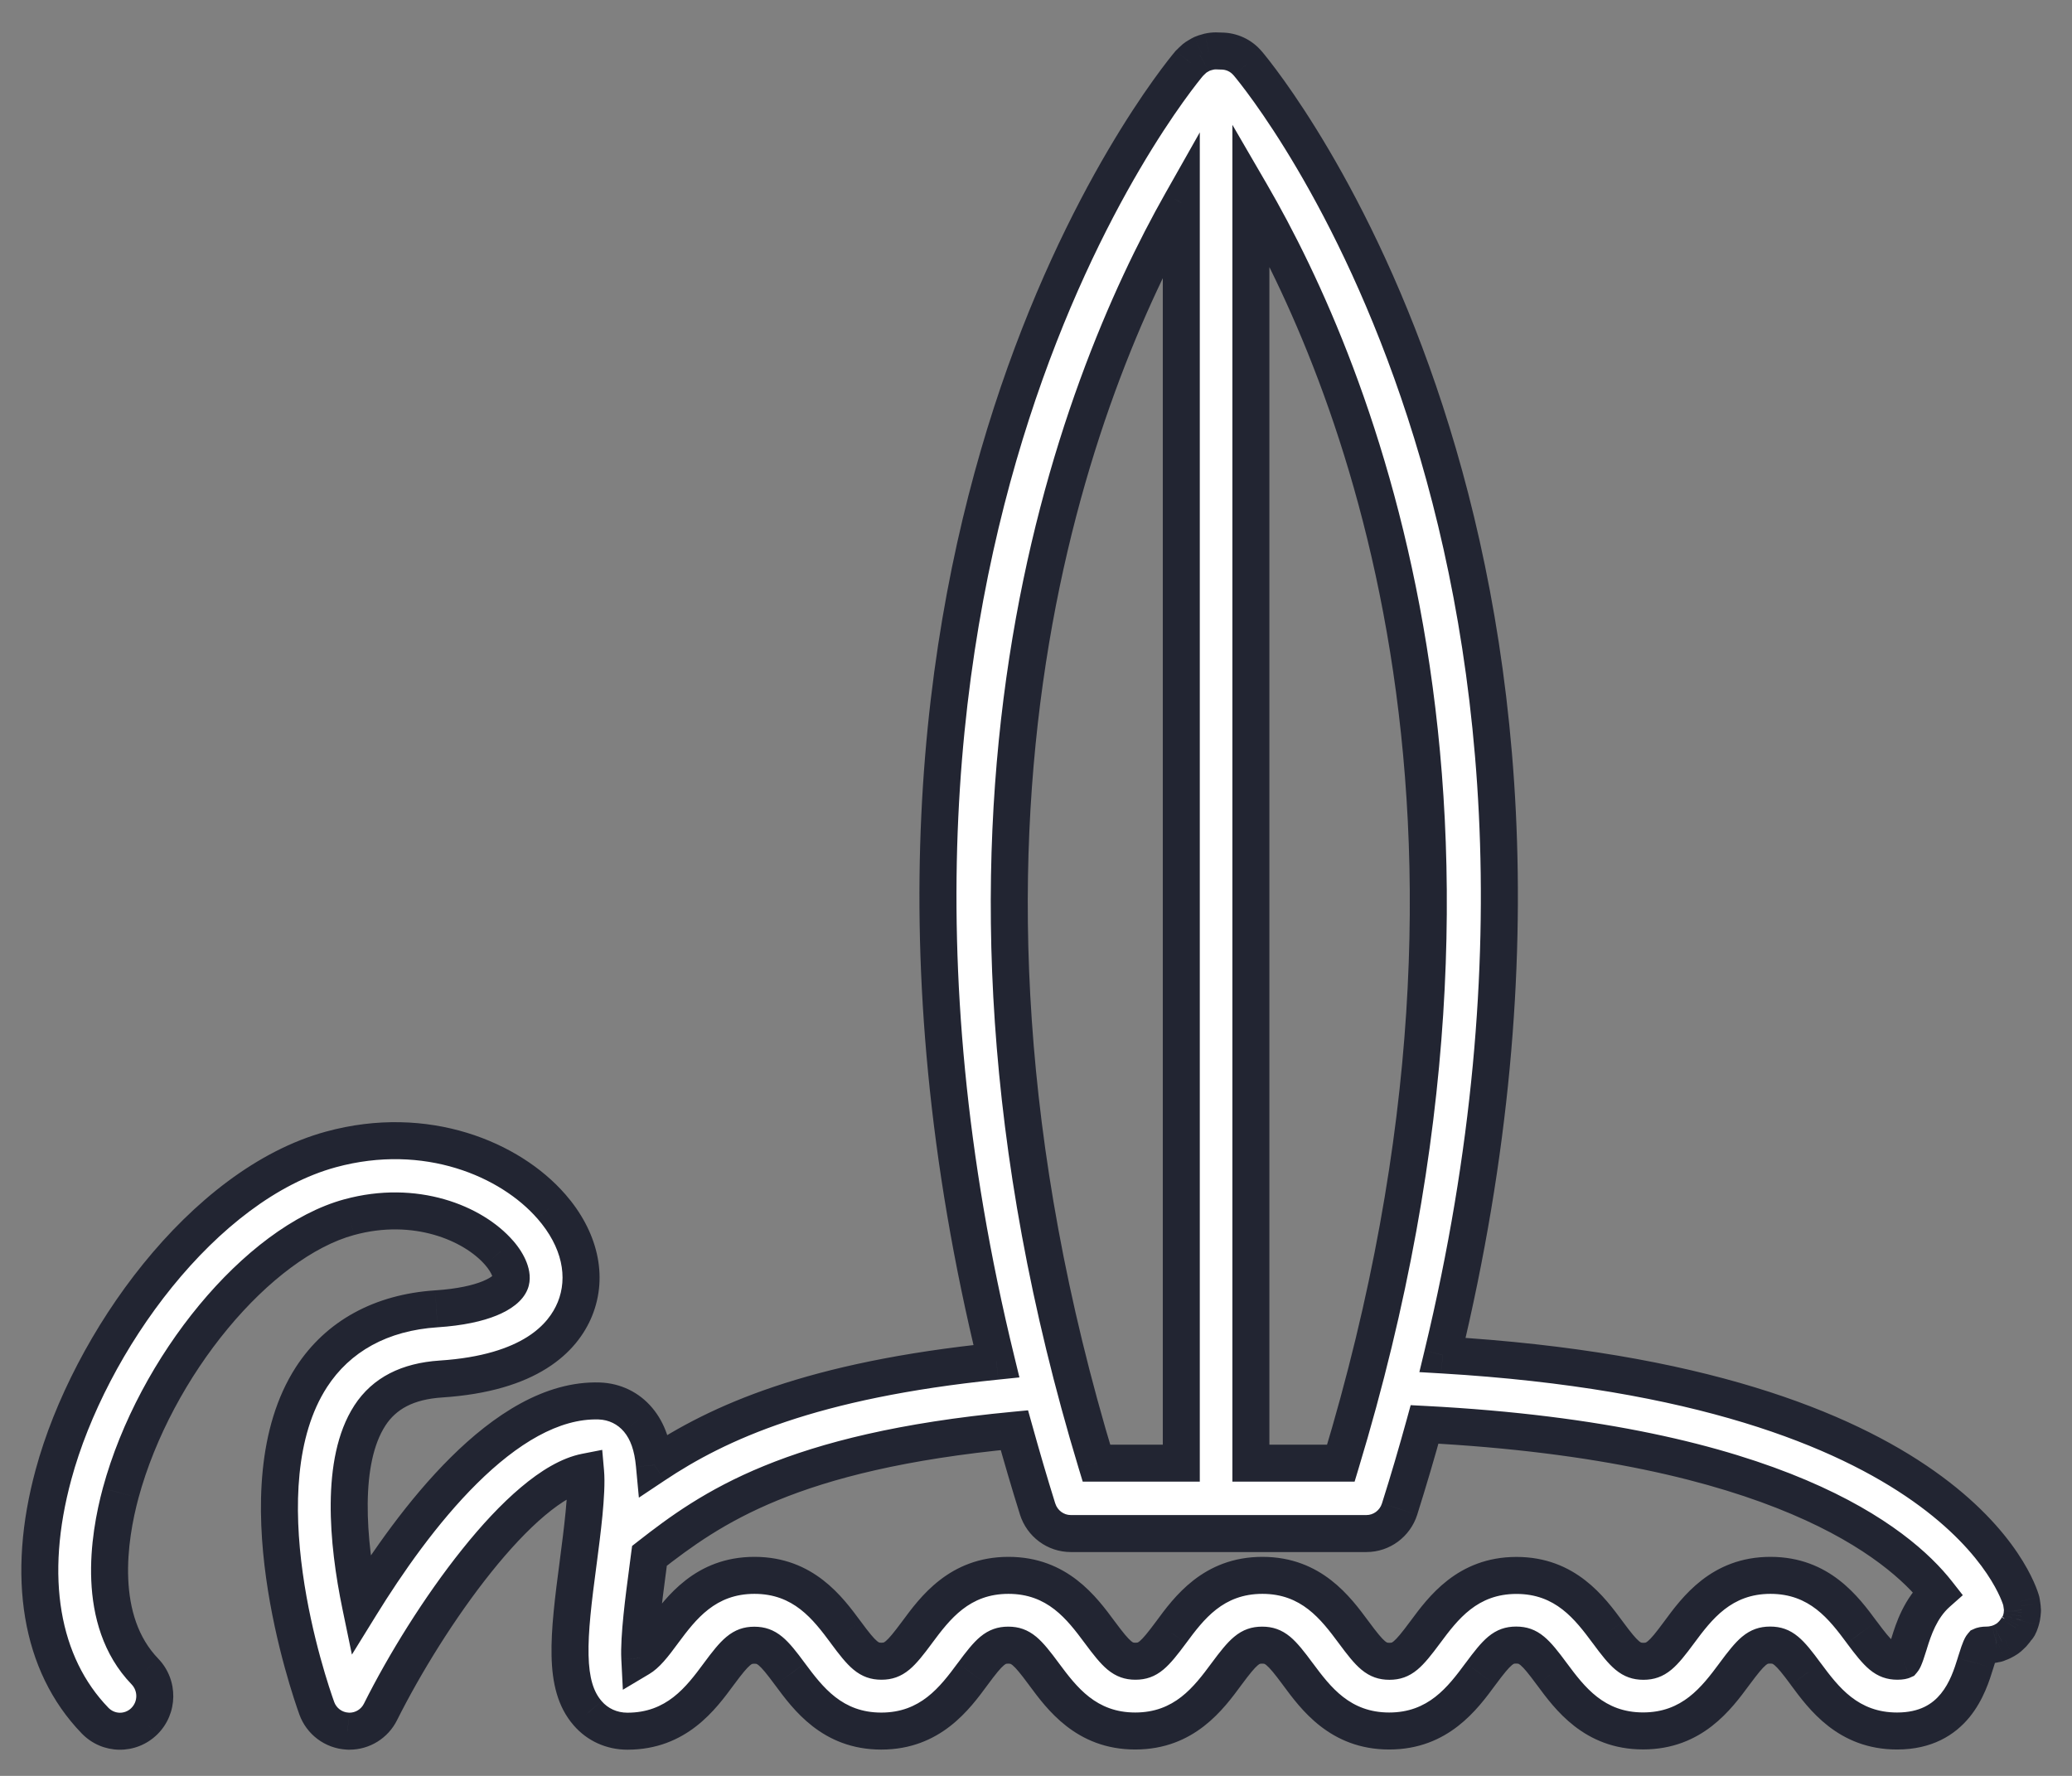 <svg width="56" height="48" viewBox="0 0 56 48" fill="none" xmlns="http://www.w3.org/2000/svg">
<rect x="0" y="0" width="56" height="48" fill="#808080" stroke="none"/>
<path fill-rule="evenodd" clip-rule="evenodd" d="M54.598 43.861C54.588 43.89 54.577 43.918 54.562 43.944L54.563 43.944C54.549 43.972 54.535 43.998 54.506 44.017C54.495 44.035 54.484 44.05 54.473 44.065C54.468 44.073 54.462 44.081 54.457 44.089C54.438 44.112 54.417 44.139 54.396 44.162C54.377 44.181 54.358 44.2 54.337 44.219C54.313 44.243 54.288 44.264 54.262 44.283C54.251 44.291 54.239 44.298 54.227 44.306C54.215 44.314 54.203 44.321 54.191 44.328C54.184 44.332 54.177 44.336 54.17 44.339C54.166 44.342 54.161 44.345 54.156 44.347C54.14 44.356 54.124 44.365 54.107 44.373C54.097 44.378 54.087 44.383 54.077 44.386C54.066 44.391 54.056 44.395 54.044 44.399C54.035 44.402 54.026 44.406 54.017 44.409C54.011 44.411 54.005 44.414 53.999 44.417C53.993 44.419 53.987 44.422 53.981 44.424C53.975 44.426 53.968 44.429 53.961 44.43C53.956 44.431 53.952 44.431 53.948 44.431H53.947C53.943 44.432 53.939 44.432 53.935 44.433C53.862 44.452 53.787 44.464 53.709 44.464C53.603 44.464 53.566 44.48 53.566 44.48C53.522 44.531 53.444 44.784 53.394 44.944L53.389 44.96C53.206 45.553 52.822 46.787 51.273 46.787C49.947 46.787 49.289 45.899 48.807 45.249L48.803 45.244C48.352 44.63 48.18 44.464 47.842 44.464C47.503 44.464 47.334 44.63 46.88 45.242L46.876 45.246C46.395 45.896 45.736 46.785 44.408 46.785C43.082 46.785 42.424 45.896 41.942 45.246L41.939 45.242C41.487 44.63 41.315 44.464 40.977 44.464C40.641 44.464 40.469 44.63 40.015 45.244C39.535 45.895 38.874 46.787 37.546 46.787C36.218 46.787 35.559 45.899 35.077 45.249L35.074 45.244C34.622 44.632 34.451 44.466 34.112 44.466C33.773 44.466 33.604 44.632 33.15 45.244C32.67 45.895 32.012 46.787 30.681 46.787C29.355 46.787 28.697 45.899 28.215 45.249L28.212 45.244C27.76 44.632 27.588 44.466 27.25 44.466C26.913 44.466 26.742 44.632 26.288 45.247C25.808 45.897 25.147 46.789 23.818 46.789C22.493 46.789 21.834 45.901 21.352 45.251L21.349 45.247C20.898 44.635 20.726 44.468 20.387 44.468C20.051 44.468 19.879 44.635 19.425 45.249C18.945 45.9 18.285 46.792 16.956 46.792C16.535 46.792 16.152 46.619 15.881 46.305C15.225 45.551 15.357 44.264 15.627 42.228L15.632 42.193C15.728 41.456 15.876 40.333 15.827 39.786C14.07 40.132 11.578 43.685 10.284 46.27C10.124 46.593 9.797 46.792 9.445 46.792C9.426 46.792 9.407 46.792 9.388 46.79C9.014 46.768 8.687 46.524 8.56 46.168C8.344 45.565 6.495 40.194 8.417 37.223C9.136 36.112 10.303 35.474 11.794 35.376C13.09 35.291 13.682 34.94 13.795 34.662C13.87 34.477 13.751 34.161 13.487 33.86C12.786 33.055 11.22 32.41 9.437 32.899C6.966 33.573 4.195 36.917 3.262 40.353C2.935 41.561 2.582 43.797 3.918 45.181C4.28 45.558 4.271 46.158 3.899 46.524C3.525 46.889 2.933 46.882 2.568 46.505C1.093 44.979 0.696 42.615 1.446 39.853C2.417 36.274 5.489 32.009 8.946 31.067C11.521 30.364 13.79 31.333 14.9 32.607C15.669 33.488 15.9 34.501 15.535 35.389C15.218 36.16 14.334 37.114 11.916 37.273C11.015 37.332 10.387 37.657 9.995 38.263C9.202 39.487 9.386 41.659 9.745 43.391C11.156 41.106 13.633 37.786 16.196 37.866C16.61 37.881 16.984 38.061 17.247 38.377C17.511 38.69 17.64 39.096 17.687 39.599C19.418 38.443 21.944 37.299 26.93 36.791C21.525 14.696 31.685 2.258 32.146 1.71C32.15 1.706 32.154 1.703 32.158 1.7C32.163 1.696 32.168 1.692 32.172 1.686C32.2 1.655 32.228 1.629 32.259 1.603C32.278 1.584 32.297 1.568 32.318 1.553C32.346 1.534 32.375 1.518 32.406 1.501L32.426 1.489C32.445 1.477 32.463 1.466 32.485 1.456C32.529 1.437 32.574 1.423 32.621 1.411C32.632 1.409 32.643 1.406 32.654 1.402L32.654 1.402C32.659 1.4 32.665 1.398 32.67 1.397C32.734 1.382 32.8 1.375 32.868 1.375L33.007 1.38C33.284 1.38 33.545 1.501 33.724 1.715C34.185 2.26 44.295 14.635 38.987 36.623C52.867 37.444 54.565 43.033 54.63 43.277C54.633 43.287 54.633 43.299 54.635 43.308L54.649 43.401C54.654 43.434 54.659 43.467 54.659 43.5C54.659 43.503 54.659 43.505 54.659 43.507L54.66 43.515C54.66 43.517 54.661 43.52 54.661 43.522C54.661 43.525 54.661 43.527 54.661 43.529C54.661 43.535 54.661 43.541 54.66 43.547C54.66 43.557 54.658 43.567 54.657 43.578L54.656 43.584L54.656 43.587C54.654 43.619 54.651 43.653 54.645 43.685C54.644 43.693 54.642 43.7 54.641 43.707C54.639 43.713 54.638 43.719 54.637 43.725C54.633 43.74 54.63 43.756 54.626 43.771L54.621 43.788L54.618 43.799C54.612 43.82 54.606 43.841 54.598 43.861ZM33.808 39.547H36.24C41.595 21.873 36.557 9.96 33.808 5.23V39.547ZM31.927 5.479V39.547H29.634C24.382 22.217 29.156 10.379 31.927 5.479ZM51.599 44.42L51.604 44.405L51.603 44.405C51.714 44.049 51.902 43.465 52.365 43.054C51.324 41.725 48.038 38.996 38.502 38.5C38.295 39.252 38.072 40.014 37.827 40.788C37.702 41.182 37.34 41.45 36.931 41.45H28.94C28.531 41.45 28.169 41.182 28.044 40.788C27.818 40.066 27.611 39.357 27.416 38.657C21.37 39.231 19.206 40.762 17.553 42.053C17.546 42.108 17.538 42.163 17.531 42.219C17.52 42.306 17.509 42.394 17.496 42.487C17.405 43.18 17.264 44.248 17.292 44.818C17.463 44.715 17.637 44.507 17.92 44.122L17.923 44.118C18.405 43.468 19.063 42.58 20.391 42.58C21.717 42.58 22.375 43.468 22.857 44.118L22.861 44.122C23.312 44.734 23.484 44.901 23.823 44.901C24.161 44.901 24.331 44.734 24.785 44.122L24.788 44.118C25.27 43.468 25.928 42.58 27.256 42.58C28.582 42.58 29.24 43.468 29.722 44.118L29.726 44.122C30.179 44.734 30.351 44.901 30.687 44.901C31.026 44.901 31.195 44.734 31.649 44.122C32.129 43.472 32.788 42.58 34.119 42.58C35.444 42.58 36.103 43.468 36.584 44.118L36.588 44.122C37.042 44.737 37.214 44.903 37.552 44.903C37.891 44.903 38.06 44.737 38.514 44.125L38.517 44.12C38.999 43.47 39.658 42.582 40.986 42.582C42.311 42.582 42.97 43.47 43.452 44.12L43.455 44.125C43.907 44.737 44.078 44.903 44.417 44.903C44.755 44.903 44.927 44.737 45.381 44.122C45.861 43.472 46.522 42.58 47.85 42.58C49.178 42.58 49.837 43.468 50.319 44.118L50.322 44.122C50.776 44.734 50.948 44.901 51.284 44.901C51.39 44.901 51.428 44.884 51.428 44.884C51.471 44.833 51.549 44.58 51.599 44.42Z" fill="white"/>
<path d="M54.562 43.944L54.123 43.706L54.88 44.33L54.562 43.944ZM54.598 43.861L54.136 43.67L54.129 43.687L54.123 43.704L54.598 43.861ZM54.563 43.944L55.011 44.166L54.245 43.558L54.563 43.944ZM54.506 44.017L54.227 43.603L54.14 43.661L54.083 43.751L54.506 44.017ZM54.473 44.065L54.88 44.357L54.88 44.357L54.473 44.065ZM54.457 44.089L54.849 44.399L54.859 44.387L54.868 44.374L54.457 44.089ZM54.396 44.162L54.751 44.514L54.76 44.505L54.769 44.495L54.396 44.162ZM54.337 44.219L54.003 43.847L53.992 43.857L53.982 43.867L54.337 44.219ZM54.262 44.283L54.541 44.698L54.549 44.692L54.558 44.686L54.262 44.283ZM54.227 44.306L53.957 43.885L53.957 43.885L54.227 44.306ZM54.191 44.328L54.416 44.775L54.434 44.766L54.45 44.756L54.191 44.328ZM54.17 44.339L53.929 43.901L53.929 43.901L54.17 44.339ZM54.156 44.347L53.912 43.911L53.912 43.911L54.156 44.347ZM54.107 44.373L53.895 43.92L53.888 43.923L53.881 43.927L54.107 44.373ZM54.077 44.386L53.891 43.922L53.891 43.922L54.077 44.386ZM54.044 44.399L53.873 43.929L53.873 43.929L54.044 44.399ZM54.017 44.409L54.194 44.877L54.198 44.875L54.017 44.409ZM53.999 44.417L54.2 44.875L54.2 44.874L53.999 44.417ZM53.981 44.424L54.161 44.891L54.161 44.891L53.981 44.424ZM53.961 44.43L53.851 43.942L53.838 43.946L53.961 44.43ZM53.947 44.431L53.947 43.931L53.945 43.931L53.947 44.431ZM53.935 44.433L53.813 43.948L53.809 43.949L53.935 44.433ZM53.566 44.48L53.364 44.023L53.26 44.069L53.186 44.155L53.566 44.48ZM53.394 44.944L53.872 45.093L53.872 45.092L53.394 44.944ZM53.389 44.96L52.912 44.811L52.912 44.812L53.389 44.96ZM48.807 45.249L48.405 45.547L48.405 45.547L48.807 45.249ZM48.803 45.244L48.401 45.54L48.402 45.542L48.803 45.244ZM46.88 45.242L47.281 45.54L47.281 45.54L46.88 45.242ZM46.876 45.246L46.475 44.949L46.475 44.949L46.876 45.246ZM41.942 45.246L42.344 44.949L42.344 44.949L41.942 45.246ZM41.939 45.242L41.536 45.539L41.537 45.54L41.939 45.242ZM40.015 45.244L39.613 44.947L39.612 44.947L40.015 45.244ZM35.077 45.249L35.479 44.951L35.479 44.951L35.077 45.249ZM35.074 45.244L34.672 45.541L34.672 45.542L35.074 45.244ZM33.15 45.244L32.748 44.947L32.748 44.947L33.15 45.244ZM28.215 45.249L28.616 44.951L28.616 44.951L28.215 45.249ZM28.212 45.244L27.809 45.541L27.81 45.542L28.212 45.244ZM26.288 45.247L25.886 44.95L25.885 44.95L26.288 45.247ZM21.352 45.251L21.754 44.954L21.754 44.953L21.352 45.251ZM21.349 45.247L20.947 45.544L20.947 45.545L21.349 45.247ZM19.425 45.249L19.023 44.952L19.023 44.952L19.425 45.249ZM15.881 46.305L16.26 45.979L16.259 45.977L15.881 46.305ZM15.627 42.228L16.123 42.294L16.123 42.293L15.627 42.228ZM15.632 42.193L15.136 42.128L15.136 42.128L15.632 42.193ZM15.827 39.786L16.325 39.742L16.276 39.188L15.73 39.295L15.827 39.786ZM10.284 46.27L9.837 46.046L9.836 46.048L10.284 46.27ZM9.388 46.79L9.451 46.294L9.434 46.291L9.417 46.29L9.388 46.79ZM8.56 46.168L9.031 46L9.031 45.999L8.56 46.168ZM8.417 37.223L7.997 36.951L7.997 36.951L8.417 37.223ZM11.794 35.376L11.826 35.875L11.827 35.875L11.794 35.376ZM13.795 34.662L14.258 34.85L14.258 34.85L13.795 34.662ZM13.487 33.86L13.11 34.188L13.111 34.189L13.487 33.86ZM9.437 32.899L9.569 33.381L9.57 33.381L9.437 32.899ZM3.262 40.353L2.779 40.222L2.779 40.223L3.262 40.353ZM3.918 45.181L4.279 44.834L4.278 44.833L3.918 45.181ZM3.899 46.524L4.249 46.881L4.25 46.88L3.899 46.524ZM2.568 46.505L2.928 46.157L2.928 46.157L2.568 46.505ZM1.446 39.853L1.929 39.984L1.929 39.984L1.446 39.853ZM8.946 31.067L9.077 31.549L9.077 31.549L8.946 31.067ZM14.9 32.607L14.523 32.936L14.524 32.936L14.9 32.607ZM15.535 35.389L15.998 35.579L15.998 35.579L15.535 35.389ZM11.916 37.273L11.883 36.774L11.883 36.774L11.916 37.273ZM9.995 38.263L9.575 37.99L9.575 37.991L9.995 38.263ZM9.745 43.391L9.256 43.493L9.511 44.722L10.171 43.654L9.745 43.391ZM16.196 37.866L16.213 37.367L16.212 37.367L16.196 37.866ZM17.247 38.377L16.864 38.697L16.865 38.698L17.247 38.377ZM17.687 39.599L17.189 39.645L17.267 40.48L17.965 40.015L17.687 39.599ZM26.93 36.791L26.98 37.289L27.552 37.23L27.416 36.672L26.93 36.791ZM32.146 1.71L31.791 1.358L31.776 1.373L31.763 1.388L32.146 1.71ZM32.158 1.7L32.47 2.091L32.47 2.091L32.158 1.7ZM32.172 1.686L31.803 1.349L31.786 1.368L31.77 1.388L32.172 1.686ZM32.259 1.603L32.584 1.983L32.599 1.97L32.614 1.955L32.259 1.603ZM32.318 1.553L32.038 1.139L32.038 1.139L32.318 1.553ZM32.406 1.501L32.651 1.936L32.651 1.936L32.406 1.501ZM32.426 1.489L32.672 1.925L32.682 1.919L32.693 1.912L32.426 1.489ZM32.485 1.456L32.289 0.996L32.28 1L32.485 1.456ZM32.621 1.411L32.55 0.916L32.524 0.92L32.499 0.926L32.621 1.411ZM32.654 1.402L32.813 1.876L32.818 1.874L32.654 1.402ZM32.654 1.402L32.495 0.928L32.49 0.93L32.654 1.402ZM32.67 1.397L32.561 0.909L32.546 0.912L32.532 0.916L32.67 1.397ZM32.868 1.375L32.885 0.876L32.877 0.875H32.868V1.375ZM33.007 1.38L32.99 1.88L32.998 1.88H33.007V1.38ZM33.724 1.715L33.34 2.036L33.342 2.037L33.724 1.715ZM38.987 36.623L38.501 36.505L38.361 37.087L38.958 37.122L38.987 36.623ZM54.63 43.277L55.116 43.157L55.113 43.147L54.63 43.277ZM54.635 43.308L55.13 43.233L55.126 43.21L55.121 43.188L54.635 43.308ZM54.649 43.401L55.144 43.331L55.144 43.325L54.649 43.401ZM54.659 43.507L54.161 43.553L54.162 43.564L54.659 43.507ZM54.66 43.515L54.163 43.571L54.164 43.576L54.66 43.515ZM54.661 43.522L55.159 43.479L55.159 43.479L54.661 43.522ZM54.66 43.547L54.162 43.511L54.162 43.511L54.66 43.547ZM54.657 43.578L54.161 43.516L54.161 43.516L54.657 43.578ZM54.656 43.584L54.16 43.522L54.159 43.535L54.158 43.548L54.656 43.584ZM54.656 43.587L54.157 43.552L54.157 43.552L54.656 43.587ZM54.645 43.685L54.156 43.582L54.153 43.593L54.151 43.604L54.645 43.685ZM54.641 43.707L55.131 43.806L55.131 43.806L54.641 43.707ZM54.637 43.725L54.149 43.616L54.149 43.616L54.637 43.725ZM54.626 43.771L55.105 43.912L55.109 43.902L55.111 43.891L54.626 43.771ZM54.621 43.788L54.141 43.646L54.14 43.651L54.621 43.788ZM54.618 43.799L54.137 43.663L54.136 43.664L54.618 43.799ZM36.24 39.547V40.047H36.611L36.718 39.692L36.24 39.547ZM33.808 39.547H33.308V40.047H33.808V39.547ZM33.808 5.23L34.24 4.978L33.308 3.374V5.23H33.808ZM31.927 39.547V40.047H32.427V39.547H31.927ZM31.927 5.479H32.427V3.578L31.491 5.233L31.927 5.479ZM29.634 39.547L29.155 39.692L29.263 40.047H29.634V39.547ZM51.604 44.405L52.081 44.553L52.313 43.807L51.539 43.909L51.604 44.405ZM51.599 44.42L52.077 44.568L52.077 44.568L51.599 44.42ZM51.603 44.405L51.126 44.256L50.894 45.002L51.668 44.9L51.603 44.405ZM52.365 43.054L52.697 43.428L53.049 43.116L52.759 42.746L52.365 43.054ZM38.502 38.5L38.528 38.001L38.126 37.98L38.02 38.367L38.502 38.5ZM37.827 40.788L38.304 40.939L38.304 40.938L37.827 40.788ZM28.044 40.788L27.567 40.937L27.567 40.939L28.044 40.788ZM27.416 38.657L27.898 38.522L27.785 38.119L27.369 38.159L27.416 38.657ZM17.553 42.053L17.245 41.659L17.084 41.785L17.057 41.987L17.553 42.053ZM17.531 42.219L18.027 42.282L18.027 42.282L17.531 42.219ZM17.496 42.487L17.001 42.418L17.001 42.421L17.496 42.487ZM17.292 44.818L16.792 44.842L16.834 45.672L17.547 45.247L17.292 44.818ZM17.92 44.122L17.518 43.825L17.517 43.826L17.92 44.122ZM17.923 44.118L17.521 43.82L17.521 43.82L17.923 44.118ZM22.857 44.118L22.456 44.415L22.456 44.415L22.857 44.118ZM22.861 44.122L23.263 43.825L23.262 43.824L22.861 44.122ZM24.785 44.122L25.186 44.42L25.186 44.42L24.785 44.122ZM24.788 44.118L24.386 43.82L24.386 43.82L24.788 44.118ZM29.722 44.118L29.32 44.415L29.32 44.415L29.722 44.118ZM29.726 44.122L30.127 43.824L30.127 43.824L29.726 44.122ZM31.649 44.122L32.051 44.42L32.052 44.419L31.649 44.122ZM36.584 44.118L36.986 43.82L36.986 43.82L36.584 44.118ZM36.588 44.122L36.99 43.825L36.99 43.825L36.588 44.122ZM38.514 44.125L38.112 43.827L38.112 43.827L38.514 44.125ZM38.517 44.12L38.116 43.822L38.116 43.822L38.517 44.12ZM43.452 44.12L43.05 44.418L43.05 44.418L43.452 44.12ZM43.455 44.125L43.857 43.828L43.857 43.827L43.455 44.125ZM45.381 44.122L45.783 44.419L45.783 44.419L45.381 44.122ZM50.319 44.118L49.917 44.415L49.917 44.416L50.319 44.118ZM50.322 44.122L50.724 43.824L50.724 43.824L50.322 44.122ZM51.428 44.884L51.629 45.341L51.733 45.295L51.807 45.209L51.428 44.884ZM55.002 44.182C55.033 44.125 55.056 44.069 55.072 44.018L54.123 43.704C54.122 43.707 54.121 43.709 54.121 43.709C54.121 43.71 54.121 43.709 54.123 43.706L55.002 44.182ZM54.245 43.558L54.245 43.558L54.88 44.33L54.881 44.33L54.245 43.558ZM54.785 44.432C54.933 44.333 54.996 44.196 55.011 44.166L54.115 43.722C54.102 43.749 54.136 43.664 54.227 43.603L54.785 44.432ZM54.88 44.357C54.89 44.343 54.909 44.316 54.929 44.284L54.083 43.751C54.083 43.752 54.082 43.754 54.079 43.757C54.076 43.761 54.073 43.766 54.067 43.774L54.88 44.357ZM54.868 44.374C54.871 44.37 54.874 44.365 54.88 44.357L54.067 43.774C54.062 43.781 54.054 43.792 54.046 43.804L54.868 44.374ZM54.769 44.495C54.8 44.46 54.828 44.425 54.849 44.399L54.065 43.778C54.048 43.8 54.034 43.817 54.023 43.829L54.769 44.495ZM54.671 44.591C54.705 44.561 54.733 44.532 54.751 44.514L54.041 43.81C54.021 43.83 54.012 43.839 54.003 43.847L54.671 44.591ZM54.558 44.686C54.599 44.656 54.646 44.618 54.692 44.571L53.982 43.867C53.982 43.867 53.98 43.869 53.978 43.871C53.975 43.873 53.971 43.877 53.966 43.88L54.558 44.686ZM54.496 44.728C54.511 44.718 54.527 44.708 54.541 44.698L53.983 43.868C53.975 43.873 53.967 43.879 53.957 43.885L54.496 44.728ZM54.45 44.756C54.466 44.747 54.481 44.737 54.496 44.727L53.957 43.885C53.948 43.891 53.94 43.896 53.932 43.901L54.45 44.756ZM54.411 44.778C54.416 44.775 54.417 44.775 54.416 44.775L53.966 43.882C53.952 43.889 53.939 43.896 53.929 43.901L54.411 44.778ZM54.4 44.784C54.405 44.781 54.409 44.779 54.411 44.777L53.929 43.901C53.923 43.905 53.916 43.908 53.912 43.911L54.4 44.784ZM54.318 44.827C54.355 44.809 54.387 44.791 54.4 44.784L53.912 43.911C53.903 43.916 53.899 43.918 53.896 43.92C53.894 43.921 53.894 43.921 53.895 43.92L54.318 44.827ZM54.264 44.85C54.282 44.843 54.306 44.833 54.332 44.82L53.881 43.927C53.888 43.923 53.892 43.922 53.891 43.922L54.264 44.85ZM54.216 44.868C54.226 44.865 54.244 44.858 54.264 44.85L53.891 43.922C53.889 43.923 53.885 43.925 53.873 43.929L54.216 44.868ZM54.198 44.875C54.202 44.874 54.206 44.872 54.216 44.868L53.873 43.929C53.865 43.932 53.851 43.937 53.836 43.943L54.198 44.875ZM54.2 44.874C54.203 44.873 54.203 44.873 54.203 44.873C54.202 44.873 54.199 44.875 54.194 44.877L53.84 43.941C53.82 43.949 53.802 43.957 53.798 43.959L54.2 44.874ZM54.161 44.891C54.179 44.883 54.196 44.876 54.2 44.875L53.798 43.959C53.795 43.96 53.795 43.96 53.795 43.96C53.795 43.96 53.798 43.959 53.802 43.957L54.161 44.891ZM54.07 44.918C54.108 44.91 54.138 44.899 54.161 44.891L53.802 43.957C53.812 43.954 53.829 43.947 53.851 43.943L54.07 44.918ZM53.948 44.931C53.949 44.931 54.011 44.933 54.083 44.915L53.838 43.946C53.901 43.93 53.955 43.931 53.948 43.931V44.931ZM53.947 44.931H53.948V43.931H53.947V44.931ZM54.057 44.918C54 44.932 53.953 44.931 53.948 44.931L53.945 43.931C53.932 43.932 53.878 43.931 53.813 43.948L54.057 44.918ZM53.709 44.964C53.838 44.964 53.956 44.944 54.061 44.917L53.809 43.949C53.768 43.96 53.736 43.964 53.709 43.964V44.964ZM53.566 44.48C53.768 44.938 53.767 44.938 53.767 44.938C53.767 44.938 53.767 44.938 53.767 44.938C53.766 44.938 53.766 44.938 53.766 44.938C53.765 44.939 53.764 44.939 53.764 44.939C53.763 44.94 53.761 44.94 53.76 44.941C53.758 44.942 53.756 44.943 53.753 44.944C53.749 44.946 53.744 44.947 53.74 44.949C53.732 44.952 53.724 44.954 53.717 44.956C53.704 44.961 53.694 44.963 53.688 44.964C53.677 44.966 53.682 44.964 53.709 44.964V43.964C53.63 43.964 53.564 43.97 53.508 43.98C53.479 43.985 53.453 43.992 53.429 43.999C53.417 44.002 53.406 44.006 53.395 44.01C53.389 44.012 53.384 44.014 53.379 44.016C53.376 44.017 53.374 44.019 53.371 44.02C53.37 44.02 53.369 44.021 53.367 44.021C53.367 44.021 53.366 44.022 53.366 44.022C53.365 44.022 53.365 44.022 53.365 44.022C53.364 44.023 53.364 44.023 53.364 44.023C53.364 44.023 53.364 44.023 53.566 44.48ZM53.872 45.092C53.897 45.011 53.926 44.916 53.954 44.836C53.968 44.795 53.98 44.766 53.987 44.748C53.991 44.739 53.992 44.737 53.99 44.742C53.989 44.744 53.985 44.751 53.979 44.76C53.974 44.768 53.963 44.785 53.946 44.805L53.186 44.155C53.118 44.234 53.08 44.328 53.068 44.355C53.047 44.404 53.027 44.457 53.01 44.506C52.976 44.606 52.941 44.718 52.916 44.796L53.872 45.092ZM53.867 45.108L53.872 45.093L52.917 44.796L52.912 44.811L53.867 45.108ZM51.273 47.287C52.205 47.287 52.828 46.905 53.231 46.412C53.612 45.945 53.777 45.398 53.867 45.107L52.912 44.812C52.818 45.114 52.699 45.482 52.456 45.779C52.234 46.052 51.89 46.287 51.273 46.287V47.287ZM48.405 45.547C48.879 46.186 49.673 47.287 51.273 47.287V46.287C50.221 46.287 49.698 45.612 49.209 44.951L48.405 45.547ZM48.402 45.542L48.405 45.547L49.209 44.951L49.205 44.947L48.402 45.542ZM47.842 44.964C47.884 44.964 47.899 44.969 47.904 44.97C47.908 44.972 47.925 44.978 47.96 45.007C48.047 45.08 48.169 45.225 48.401 45.54L49.206 44.948C48.987 44.649 48.797 44.403 48.601 44.24C48.366 44.043 48.124 43.964 47.842 43.964V44.964ZM47.281 45.54C47.515 45.225 47.636 45.08 47.724 45.007C47.759 44.978 47.776 44.971 47.78 44.97C47.784 44.969 47.799 44.964 47.842 44.964V43.964C47.559 43.964 47.318 44.044 47.083 44.239C46.888 44.402 46.698 44.647 46.478 44.944L47.281 45.54ZM47.278 45.544L47.281 45.54L46.478 44.944L46.475 44.949L47.278 45.544ZM44.408 47.285C46.01 47.285 46.804 46.184 47.278 45.544L46.475 44.949C45.985 45.609 45.462 46.285 44.408 46.285V47.285ZM41.54 45.544C42.014 46.184 42.808 47.285 44.408 47.285V46.285C43.357 46.285 42.833 45.609 42.344 44.949L41.54 45.544ZM41.537 45.54L41.541 45.544L42.344 44.949L42.34 44.944L41.537 45.54ZM40.977 44.964C41.019 44.964 41.034 44.969 41.039 44.97C41.044 44.972 41.06 44.978 41.095 45.007C41.183 45.08 41.304 45.224 41.536 45.539L42.341 44.945C42.121 44.647 41.931 44.402 41.735 44.239C41.501 44.043 41.259 43.964 40.977 43.964V44.964ZM40.417 45.541C40.65 45.226 40.773 45.081 40.861 45.007C40.896 44.978 40.913 44.971 40.917 44.97C40.921 44.968 40.935 44.964 40.977 44.964V43.964C40.695 43.964 40.454 44.044 40.219 44.24C40.024 44.403 39.834 44.648 39.613 44.947L40.417 45.541ZM37.546 47.287C39.149 47.287 39.945 46.181 40.417 45.541L39.612 44.947C39.125 45.608 38.599 46.287 37.546 46.287V47.287ZM34.676 45.547C35.15 46.186 35.943 47.287 37.546 47.287V46.287C36.492 46.287 35.968 45.611 35.479 44.951L34.676 45.547ZM34.672 45.542L34.676 45.547L35.479 44.951L35.475 44.947L34.672 45.542ZM34.112 44.966C34.154 44.966 34.17 44.971 34.174 44.973C34.179 44.974 34.195 44.98 34.23 45.01C34.318 45.083 34.44 45.227 34.672 45.541L35.476 44.948C35.257 44.65 35.066 44.405 34.871 44.241C34.636 44.046 34.394 43.966 34.112 43.966V44.966ZM33.552 45.542C33.785 45.227 33.907 45.083 33.995 45.009C34.03 44.98 34.046 44.974 34.05 44.972C34.055 44.971 34.069 44.966 34.112 44.966V43.966C33.83 43.966 33.588 44.046 33.354 44.242C33.159 44.404 32.969 44.649 32.748 44.947L33.552 45.542ZM30.681 47.287C32.287 47.287 33.08 46.181 33.553 45.541L32.748 44.947C32.26 45.608 31.737 46.287 30.681 46.287V47.287ZM27.813 45.547C28.287 46.186 29.081 47.287 30.681 47.287V46.287C29.63 46.287 29.106 45.612 28.616 44.951L27.813 45.547ZM27.81 45.542L27.813 45.547L28.616 44.951L28.613 44.947L27.81 45.542ZM27.25 44.966C27.292 44.966 27.307 44.971 27.312 44.973C27.316 44.974 27.333 44.98 27.368 45.01C27.456 45.083 27.577 45.227 27.809 45.541L28.614 44.948C28.394 44.65 28.204 44.405 28.008 44.241C27.773 44.046 27.532 43.966 27.25 43.966V44.966ZM26.69 45.544C26.923 45.228 27.045 45.083 27.133 45.01C27.169 44.98 27.185 44.974 27.189 44.972C27.194 44.971 27.208 44.966 27.25 44.966V43.966C26.968 43.966 26.726 44.047 26.492 44.242C26.297 44.405 26.106 44.651 25.886 44.95L26.69 45.544ZM23.818 47.289C25.422 47.289 26.218 46.184 26.69 45.544L25.885 44.95C25.398 45.61 24.872 46.289 23.818 46.289V47.289ZM20.951 45.549C21.425 46.188 22.218 47.289 23.818 47.289V46.289C22.767 46.289 22.244 45.614 21.754 44.954L20.951 45.549ZM20.947 45.545L20.951 45.549L21.754 44.953L21.751 44.949L20.947 45.545ZM20.387 44.968C20.43 44.968 20.445 44.973 20.449 44.975C20.454 44.977 20.471 44.983 20.506 45.012C20.593 45.085 20.715 45.229 20.947 45.544L21.751 44.95C21.532 44.652 21.342 44.407 21.146 44.244C20.911 44.048 20.669 43.968 20.387 43.968V44.968ZM19.828 45.546C20.061 45.231 20.183 45.086 20.271 45.012C20.306 44.982 20.323 44.976 20.327 44.975C20.331 44.973 20.346 44.968 20.387 44.968V43.968C20.105 43.968 19.864 44.049 19.63 44.245C19.434 44.408 19.244 44.653 19.023 44.952L19.828 45.546ZM16.956 47.292C18.559 47.292 19.355 46.186 19.828 45.546L19.023 44.952C18.536 45.613 18.01 46.292 16.956 46.292V47.292ZM15.503 46.632C15.87 47.058 16.393 47.292 16.956 47.292V46.292C16.677 46.292 16.433 46.179 16.26 45.979L15.503 46.632ZM15.132 42.162C14.998 43.172 14.89 44.042 14.907 44.759C14.923 45.479 15.065 46.128 15.504 46.633L16.259 45.977C16.042 45.728 15.921 45.356 15.907 44.736C15.892 44.111 15.986 43.321 16.123 42.294L15.132 42.162ZM15.136 42.128L15.131 42.163L16.123 42.293L16.128 42.258L15.136 42.128ZM15.329 39.83C15.349 40.052 15.329 40.427 15.286 40.87C15.244 41.301 15.184 41.758 15.136 42.128L16.128 42.258C16.176 41.891 16.238 41.417 16.282 40.966C16.324 40.526 16.354 40.067 16.325 39.742L15.329 39.83ZM10.731 46.494C11.364 45.229 12.292 43.725 13.272 42.501C13.762 41.889 14.256 41.358 14.724 40.964C15.201 40.562 15.608 40.339 15.924 40.277L15.73 39.295C15.168 39.406 14.605 39.757 14.08 40.2C13.545 40.65 13.006 41.233 12.492 41.876C11.462 43.162 10.497 44.726 9.837 46.046L10.731 46.494ZM9.445 47.292C9.986 47.292 10.487 46.986 10.732 46.492L9.836 46.048C9.761 46.199 9.608 46.292 9.445 46.292V47.292ZM9.326 47.286C9.381 47.293 9.431 47.292 9.445 47.292V46.292C9.44 46.292 9.437 46.292 9.434 46.292C9.432 46.292 9.432 46.292 9.432 46.292C9.433 46.292 9.44 46.292 9.451 46.294L9.326 47.286ZM8.089 46.336C8.284 46.88 8.784 47.256 9.36 47.289L9.417 46.29C9.244 46.281 9.091 46.167 9.031 46L8.089 46.336ZM7.997 36.951C6.933 38.597 6.94 40.84 7.192 42.652C7.448 44.491 7.976 46.021 8.09 46.337L9.031 45.999C8.928 45.711 8.424 44.255 8.182 42.514C7.936 40.748 7.979 38.82 8.837 37.494L7.997 36.951ZM11.761 34.877C10.136 34.984 8.815 35.689 7.997 36.951L8.836 37.495C9.458 36.535 10.47 35.964 11.826 35.875L11.761 34.877ZM13.332 34.474C13.353 34.423 13.334 34.512 13.048 34.629C12.788 34.736 12.373 34.837 11.761 34.877L11.827 35.875C12.511 35.83 13.04 35.714 13.428 35.554C13.791 35.405 14.125 35.179 14.258 34.85L13.332 34.474ZM13.111 34.189C13.213 34.306 13.273 34.41 13.301 34.483C13.315 34.519 13.317 34.538 13.318 34.541C13.318 34.543 13.315 34.516 13.332 34.474L14.258 34.85C14.365 34.588 14.309 34.318 14.235 34.126C14.156 33.919 14.025 33.715 13.864 33.531L13.111 34.189ZM9.57 33.381C11.178 32.94 12.543 33.537 13.11 34.188L13.864 33.532C13.03 32.574 11.262 31.88 9.305 32.417L9.57 33.381ZM3.744 40.484C4.191 38.842 5.08 37.21 6.158 35.909C7.243 34.599 8.472 33.68 9.569 33.381L9.306 32.416C7.931 32.792 6.539 33.882 5.388 35.271C4.229 36.67 3.267 38.428 2.779 40.222L3.744 40.484ZM4.278 44.833C3.724 44.26 3.501 43.491 3.466 42.68C3.431 41.868 3.588 41.063 3.744 40.484L2.779 40.223C2.609 40.852 2.426 41.769 2.467 42.723C2.508 43.677 2.776 44.718 3.558 45.528L4.278 44.833ZM4.25 46.88C4.816 46.323 4.83 45.409 4.279 44.834L3.557 45.527C3.73 45.707 3.725 45.994 3.548 46.167L4.25 46.88ZM2.208 46.852C2.766 47.43 3.677 47.44 4.249 46.881L3.55 46.166C3.373 46.339 3.099 46.335 2.928 46.157L2.208 46.852ZM0.964 39.722C0.186 42.587 0.57 45.157 2.208 46.852L2.928 46.157C1.617 44.801 1.206 42.644 1.929 39.984L0.964 39.722ZM8.814 30.585C6.947 31.094 5.232 32.481 3.875 34.156C2.513 35.838 1.469 37.86 0.964 39.722L1.929 39.984C2.395 38.266 3.371 36.367 4.652 34.786C5.938 33.199 7.488 31.983 9.077 31.549L8.814 30.585ZM15.277 32.279C14.043 30.861 11.576 29.831 8.814 30.585L9.077 31.549C11.466 30.898 13.538 31.805 14.523 32.936L15.277 32.279ZM15.998 35.579C16.451 34.474 16.138 33.264 15.277 32.278L14.524 32.936C15.201 33.711 15.348 34.528 15.073 35.199L15.998 35.579ZM11.949 37.772C13.217 37.689 14.129 37.394 14.78 36.983C15.436 36.57 15.802 36.054 15.998 35.579L15.073 35.198C14.951 35.494 14.716 35.842 14.247 36.138C13.772 36.437 13.033 36.699 11.883 36.774L11.949 37.772ZM10.414 38.535C10.7 38.094 11.163 37.824 11.949 37.772L11.883 36.774C10.868 36.841 10.075 37.221 9.575 37.99L10.414 38.535ZM10.235 43.29C10.059 42.444 9.93 41.505 9.938 40.641C9.946 39.764 10.094 39.029 10.415 38.534L9.575 37.991C9.102 38.721 8.947 39.684 8.938 40.632C8.929 41.593 9.072 42.606 9.256 43.493L10.235 43.29ZM16.212 37.367C14.716 37.319 13.326 38.257 12.187 39.386C11.03 40.532 10.034 41.972 9.32 43.129L10.171 43.654C10.868 42.525 11.816 41.162 12.891 40.097C13.983 39.015 15.113 38.333 16.181 38.366L16.212 37.367ZM17.631 38.056C17.275 37.629 16.767 37.386 16.213 37.367L16.179 38.366C16.453 38.376 16.693 38.493 16.864 38.697L17.631 38.056ZM18.185 39.552C18.133 38.993 17.983 38.475 17.63 38.055L16.865 38.698C17.038 38.905 17.148 39.198 17.189 39.645L18.185 39.552ZM26.879 36.294C21.827 36.808 19.22 37.974 17.41 39.183L17.965 40.015C19.616 38.912 22.061 37.79 26.98 37.289L26.879 36.294ZM31.763 1.388C31.243 2.007 20.988 14.605 26.444 36.91L27.416 36.672C22.062 14.788 32.127 2.509 32.529 2.032L31.763 1.388ZM31.846 1.309C31.844 1.311 31.818 1.331 31.791 1.358L32.501 2.062C32.491 2.072 32.482 2.08 32.476 2.085C32.471 2.09 32.467 2.093 32.47 2.091L31.846 1.309ZM31.77 1.388C31.792 1.359 31.813 1.338 31.827 1.325C31.84 1.314 31.851 1.305 31.846 1.309L32.47 2.091C32.47 2.09 32.486 2.078 32.503 2.062C32.522 2.045 32.547 2.019 32.573 1.985L31.77 1.388ZM31.934 1.223C31.893 1.258 31.849 1.298 31.803 1.349L32.541 2.024C32.551 2.013 32.563 2.001 32.584 1.983L31.934 1.223ZM32.038 1.139C31.981 1.177 31.937 1.218 31.904 1.251L32.614 1.955C32.618 1.951 32.612 1.958 32.597 1.968L32.038 1.139ZM32.16 1.065C32.133 1.081 32.087 1.106 32.038 1.139L32.597 1.968C32.606 1.962 32.618 1.955 32.651 1.936L32.16 1.065ZM32.18 1.054L32.16 1.065L32.651 1.936L32.672 1.925L32.18 1.054ZM32.28 1C32.222 1.026 32.174 1.057 32.159 1.066L32.693 1.912C32.698 1.909 32.7 1.907 32.703 1.906C32.705 1.904 32.706 1.904 32.706 1.904C32.705 1.904 32.699 1.908 32.689 1.912L32.28 1ZM32.499 0.926C32.432 0.943 32.362 0.965 32.289 0.996L32.68 1.916C32.697 1.909 32.716 1.903 32.743 1.896L32.499 0.926ZM32.495 0.928C32.487 0.931 32.492 0.929 32.499 0.927C32.507 0.925 32.525 0.92 32.55 0.916L32.692 1.906C32.756 1.897 32.811 1.877 32.813 1.876L32.495 0.928ZM32.49 0.93L32.49 0.93L32.818 1.874L32.818 1.874L32.49 0.93ZM32.532 0.916C32.514 0.921 32.498 0.927 32.495 0.928L32.813 1.876C32.816 1.875 32.817 1.875 32.816 1.875C32.816 1.875 32.813 1.876 32.809 1.877L32.532 0.916ZM32.868 0.875C32.765 0.875 32.662 0.886 32.561 0.909L32.78 1.885C32.806 1.879 32.835 1.875 32.868 1.875V0.875ZM33.024 0.88L32.885 0.876L32.851 1.875L32.99 1.88L33.024 0.88ZM34.107 1.394C33.833 1.066 33.431 0.88 33.007 0.88V1.88C33.137 1.88 33.257 1.936 33.34 2.036L34.107 1.394ZM39.473 36.74C44.832 14.543 34.627 2.009 34.106 1.392L33.342 2.037C33.743 2.512 43.758 14.727 38.501 36.505L39.473 36.74ZM55.113 43.147C55.053 42.924 54.55 41.362 52.277 39.758C50.012 38.158 46.019 36.538 39.017 36.124L38.958 37.122C45.835 37.529 49.631 39.113 51.701 40.575C53.764 42.032 54.142 43.386 54.148 43.407L55.113 43.147ZM55.121 43.188C55.126 43.208 55.128 43.224 55.129 43.231C55.129 43.234 55.13 43.237 55.13 43.238C55.13 43.239 55.13 43.24 55.13 43.238C55.13 43.237 55.129 43.234 55.129 43.23C55.129 43.227 55.128 43.221 55.127 43.215C55.125 43.203 55.122 43.182 55.116 43.157L54.145 43.398C54.14 43.377 54.138 43.362 54.137 43.355C54.136 43.351 54.136 43.348 54.136 43.347C54.136 43.346 54.136 43.346 54.136 43.347C54.136 43.349 54.136 43.352 54.137 43.355C54.137 43.359 54.138 43.364 54.139 43.371C54.141 43.383 54.144 43.404 54.15 43.428L55.121 43.188ZM55.144 43.325L55.13 43.233L54.141 43.383L54.155 43.476L55.144 43.325ZM55.159 43.5C55.159 43.426 55.148 43.358 55.144 43.331L54.154 43.471C54.156 43.48 54.156 43.486 54.157 43.491C54.158 43.497 54.158 43.501 54.159 43.503C54.159 43.509 54.159 43.507 54.159 43.5H55.159ZM55.157 43.462C55.158 43.47 55.159 43.483 55.159 43.5H54.159C54.159 43.522 54.16 43.54 54.161 43.553L55.157 43.462ZM55.157 43.458L55.156 43.451L54.162 43.564L54.163 43.571L55.157 43.458ZM55.159 43.479C55.158 43.466 55.156 43.454 55.156 43.453L54.164 43.576C54.164 43.578 54.164 43.577 54.164 43.575C54.163 43.574 54.163 43.571 54.163 43.566L55.159 43.479ZM55.161 43.529C55.161 43.508 55.16 43.49 55.159 43.479L54.163 43.566C54.162 43.559 54.161 43.545 54.161 43.529H55.161ZM55.159 43.584C55.16 43.568 55.161 43.549 55.161 43.529H54.161C54.161 43.521 54.161 43.515 54.162 43.511L55.159 43.584ZM55.153 43.64C55.154 43.632 55.157 43.609 55.159 43.584L54.162 43.511C54.162 43.508 54.162 43.506 54.162 43.507C54.162 43.508 54.162 43.51 54.161 43.516L55.153 43.64ZM55.153 43.645L55.153 43.64L54.161 43.516L54.16 43.522L55.153 43.645ZM55.155 43.622L55.155 43.619L54.158 43.548L54.157 43.552L55.155 43.622ZM55.134 43.789C55.149 43.717 55.153 43.648 55.155 43.622L54.157 43.552C54.157 43.56 54.156 43.566 54.156 43.572C54.156 43.577 54.155 43.581 54.155 43.584C54.154 43.59 54.154 43.588 54.156 43.582L55.134 43.789ZM55.131 43.806C55.133 43.794 55.136 43.781 55.138 43.767L54.151 43.604C54.151 43.605 54.151 43.606 54.151 43.608L55.131 43.806ZM55.125 43.835C55.127 43.826 55.129 43.816 55.131 43.806L54.151 43.608C54.15 43.61 54.15 43.613 54.149 43.616L55.125 43.835ZM55.111 43.891C55.115 43.877 55.12 43.856 55.125 43.835L54.149 43.616C54.147 43.625 54.145 43.635 54.141 43.651L55.111 43.891ZM55.101 43.928L55.105 43.912L54.146 43.63L54.141 43.646L55.101 43.928ZM55.099 43.935L55.102 43.924L54.14 43.651L54.137 43.663L55.099 43.935ZM55.06 44.052C55.081 44 55.094 43.951 55.099 43.935L54.136 43.664C54.135 43.669 54.134 43.673 54.133 43.676C54.132 43.679 54.132 43.681 54.131 43.681C54.131 43.683 54.132 43.678 54.136 43.67L55.06 44.052ZM36.24 39.047H33.808V40.047H36.24V39.047ZM33.376 5.481C36.072 10.12 41.067 21.89 35.761 39.402L36.718 39.692C42.123 21.857 37.042 9.799 34.24 4.978L33.376 5.481ZM34.308 39.547V5.23H33.308V39.547H34.308ZM32.427 39.547V5.479H31.427V39.547H32.427ZM29.634 40.047H31.927V39.047H29.634V40.047ZM31.491 5.233C28.67 10.224 23.856 22.203 29.155 39.692L30.112 39.402C24.909 22.231 29.643 10.535 32.362 5.725L31.491 5.233ZM51.126 44.256L51.121 44.272L52.077 44.568L52.081 44.553L51.126 44.256ZM51.668 44.9L51.669 44.9L51.539 43.909L51.538 43.909L51.668 44.9ZM52.033 42.68C51.454 43.194 51.234 43.906 51.126 44.256L52.081 44.553C52.193 44.191 52.349 43.736 52.697 43.428L52.033 42.68ZM38.476 38.999C47.929 39.491 51.051 42.188 51.971 43.363L52.759 42.746C51.596 41.262 48.147 38.501 38.528 38.001L38.476 38.999ZM38.304 40.938C38.55 40.158 38.776 39.391 38.984 38.633L38.02 38.367C37.814 39.114 37.593 39.87 37.35 40.637L38.304 40.938ZM36.931 41.95C37.562 41.95 38.114 41.537 38.304 40.939L37.35 40.637C37.29 40.827 37.118 40.95 36.931 40.95V41.95ZM28.94 41.95H36.931V40.95H28.94V41.95ZM27.567 40.939C27.757 41.537 28.309 41.95 28.94 41.95V40.95C28.753 40.95 28.581 40.827 28.521 40.637L27.567 40.939ZM26.934 38.791C27.131 39.495 27.339 40.21 27.567 40.937L28.521 40.639C28.297 39.923 28.092 39.219 27.898 38.522L26.934 38.791ZM17.86 42.447C18.673 41.812 19.585 41.139 21.026 40.549C22.473 39.956 24.476 39.438 27.463 39.154L27.369 38.159C24.31 38.449 22.207 38.984 20.648 39.623C19.082 40.264 18.086 41.002 17.245 41.659L17.86 42.447ZM18.027 42.282C18.035 42.226 18.041 42.172 18.049 42.118L17.057 41.987C17.05 42.044 17.042 42.101 17.035 42.156L18.027 42.282ZM17.992 42.556C18.005 42.46 18.017 42.369 18.027 42.282L17.035 42.156C17.024 42.244 17.014 42.329 17.001 42.418L17.992 42.556ZM17.791 44.793C17.766 44.28 17.897 43.269 17.992 42.553L17.001 42.421C16.912 43.091 16.761 44.216 16.792 44.842L17.791 44.793ZM17.517 43.826C17.219 44.232 17.104 44.347 17.036 44.388L17.547 45.247C17.823 45.084 18.056 44.782 18.323 44.418L17.517 43.826ZM17.521 43.82L17.518 43.825L18.321 44.42L18.325 44.415L17.521 43.82ZM20.391 42.08C18.789 42.08 17.996 43.18 17.521 43.82L18.325 44.415C18.814 43.755 19.338 43.08 20.391 43.08V42.08ZM23.259 43.82C22.785 43.181 21.991 42.08 20.391 42.08V43.08C21.443 43.08 21.966 43.755 22.456 44.415L23.259 43.82ZM23.262 43.824L23.259 43.82L22.456 44.415L22.459 44.42L23.262 43.824ZM23.823 44.401C23.78 44.401 23.765 44.395 23.76 44.394C23.756 44.392 23.739 44.386 23.704 44.357C23.616 44.284 23.495 44.14 23.263 43.825L22.458 44.419C22.678 44.717 22.868 44.962 23.064 45.125C23.299 45.321 23.541 45.401 23.823 45.401V44.401ZM24.383 43.824C24.149 44.139 24.028 44.284 23.94 44.357C23.905 44.386 23.888 44.393 23.884 44.394C23.88 44.395 23.865 44.401 23.823 44.401V45.401C24.105 45.401 24.346 45.321 24.581 45.125C24.776 44.962 24.966 44.717 25.186 44.42L24.383 43.824ZM24.386 43.82L24.383 43.825L25.186 44.42L25.19 44.415L24.386 43.82ZM27.256 42.08C25.654 42.08 24.86 43.18 24.386 43.82L25.189 44.415C25.679 43.755 26.202 43.08 27.256 43.08V42.08ZM30.124 43.82C29.65 43.181 28.856 42.08 27.256 42.08V43.08C28.307 43.08 28.831 43.755 29.32 44.415L30.124 43.82ZM30.127 43.824L30.124 43.82L29.32 44.415L29.324 44.42L30.127 43.824ZM30.687 44.401C30.646 44.401 30.631 44.396 30.627 44.394C30.623 44.393 30.606 44.386 30.571 44.357C30.483 44.283 30.36 44.139 30.127 43.824L29.324 44.42C29.545 44.718 29.735 44.962 29.93 45.125C30.165 45.32 30.406 45.401 30.687 45.401V44.401ZM31.248 43.824C31.014 44.139 30.892 44.284 30.805 44.357C30.77 44.386 30.753 44.393 30.749 44.394C30.745 44.395 30.73 44.401 30.687 44.401V45.401C30.97 45.401 31.211 45.321 31.445 45.125C31.64 44.962 31.831 44.717 32.051 44.42L31.248 43.824ZM34.119 42.08C32.513 42.08 31.719 43.185 31.247 43.825L32.052 44.419C32.539 43.758 33.062 43.08 34.119 43.08V42.08ZM36.986 43.82C36.512 43.181 35.719 42.08 34.119 42.08V43.08C35.17 43.08 35.693 43.755 36.183 44.415L36.986 43.82ZM36.99 43.825L36.986 43.82L36.183 44.415L36.186 44.42L36.99 43.825ZM37.552 44.403C37.51 44.403 37.495 44.398 37.49 44.396C37.486 44.395 37.469 44.389 37.433 44.359C37.345 44.286 37.223 44.141 36.99 43.825L36.186 44.419C36.407 44.718 36.597 44.964 36.793 45.127C37.028 45.323 37.27 45.403 37.552 45.403V44.403ZM38.112 43.827C37.879 44.142 37.757 44.286 37.669 44.36C37.634 44.389 37.618 44.395 37.614 44.397C37.609 44.398 37.595 44.403 37.552 44.403V45.403C37.834 45.403 38.076 45.323 38.31 45.127C38.505 44.964 38.695 44.72 38.916 44.422L38.112 43.827ZM38.116 43.822L38.112 43.827L38.916 44.422L38.919 44.418L38.116 43.822ZM40.986 42.082C39.383 42.082 38.59 43.183 38.116 43.822L38.919 44.418C39.408 43.758 39.932 43.082 40.986 43.082V42.082ZM43.853 43.822C43.379 43.183 42.586 42.082 40.986 42.082V43.082C42.037 43.082 42.56 43.757 43.05 44.418L43.853 43.822ZM43.857 43.827L43.853 43.822L43.05 44.418L43.053 44.422L43.857 43.827ZM44.417 44.403C44.374 44.403 44.359 44.398 44.355 44.396C44.35 44.395 44.334 44.389 44.298 44.359C44.211 44.286 44.089 44.142 43.857 43.828L43.053 44.421C43.272 44.719 43.462 44.964 43.658 45.127C43.893 45.323 44.135 45.403 44.417 45.403V44.403ZM44.979 43.825C44.746 44.141 44.624 44.286 44.536 44.359C44.5 44.389 44.483 44.395 44.479 44.396C44.474 44.398 44.459 44.403 44.417 44.403V45.403C44.699 45.403 44.941 45.323 45.176 45.127C45.372 44.964 45.562 44.718 45.783 44.419L44.979 43.825ZM47.85 42.08C46.247 42.08 45.451 43.185 44.979 43.825L45.783 44.419C46.271 43.759 46.797 43.08 47.85 43.08V42.08ZM50.72 43.82C50.246 43.18 49.453 42.08 47.85 42.08V43.08C48.904 43.08 49.428 43.755 49.917 44.415L50.72 43.82ZM50.724 43.824L50.72 43.82L49.917 44.416L49.92 44.42L50.724 43.824ZM51.284 44.401C51.242 44.401 51.228 44.396 51.224 44.394C51.219 44.393 51.203 44.386 51.167 44.357C51.079 44.283 50.957 44.139 50.724 43.824L49.92 44.42C50.141 44.718 50.332 44.962 50.527 45.125C50.761 45.32 51.002 45.401 51.284 45.401V44.401ZM51.428 44.884C51.225 44.427 51.226 44.426 51.226 44.426C51.226 44.426 51.226 44.426 51.226 44.426C51.227 44.426 51.227 44.426 51.227 44.426C51.228 44.425 51.229 44.425 51.229 44.425C51.23 44.424 51.232 44.424 51.233 44.423C51.235 44.422 51.237 44.421 51.24 44.42C51.244 44.419 51.249 44.417 51.253 44.415C51.262 44.412 51.269 44.41 51.276 44.408C51.289 44.404 51.3 44.401 51.305 44.401C51.316 44.398 51.311 44.401 51.284 44.401V45.401C51.363 45.401 51.429 45.394 51.486 45.384C51.514 45.379 51.54 45.373 51.564 45.365C51.576 45.362 51.587 45.358 51.598 45.354C51.604 45.352 51.609 45.35 51.614 45.348C51.617 45.347 51.619 45.346 51.622 45.345C51.623 45.344 51.624 45.343 51.626 45.343C51.626 45.343 51.627 45.342 51.628 45.342C51.628 45.342 51.628 45.342 51.629 45.342C51.629 45.342 51.629 45.342 51.629 45.342C51.629 45.342 51.629 45.341 51.428 44.884ZM51.121 44.272C51.096 44.354 51.067 44.449 51.039 44.529C51.025 44.569 51.014 44.598 51.006 44.617C51.002 44.626 51.001 44.627 51.003 44.622C51.005 44.62 51.008 44.613 51.014 44.604C51.019 44.596 51.03 44.579 51.048 44.559L51.807 45.209C51.875 45.13 51.914 45.037 51.925 45.009C51.946 44.961 51.966 44.907 51.983 44.858C52.017 44.759 52.052 44.647 52.077 44.568L51.121 44.272Z" fill="#222532"/>
</svg>
